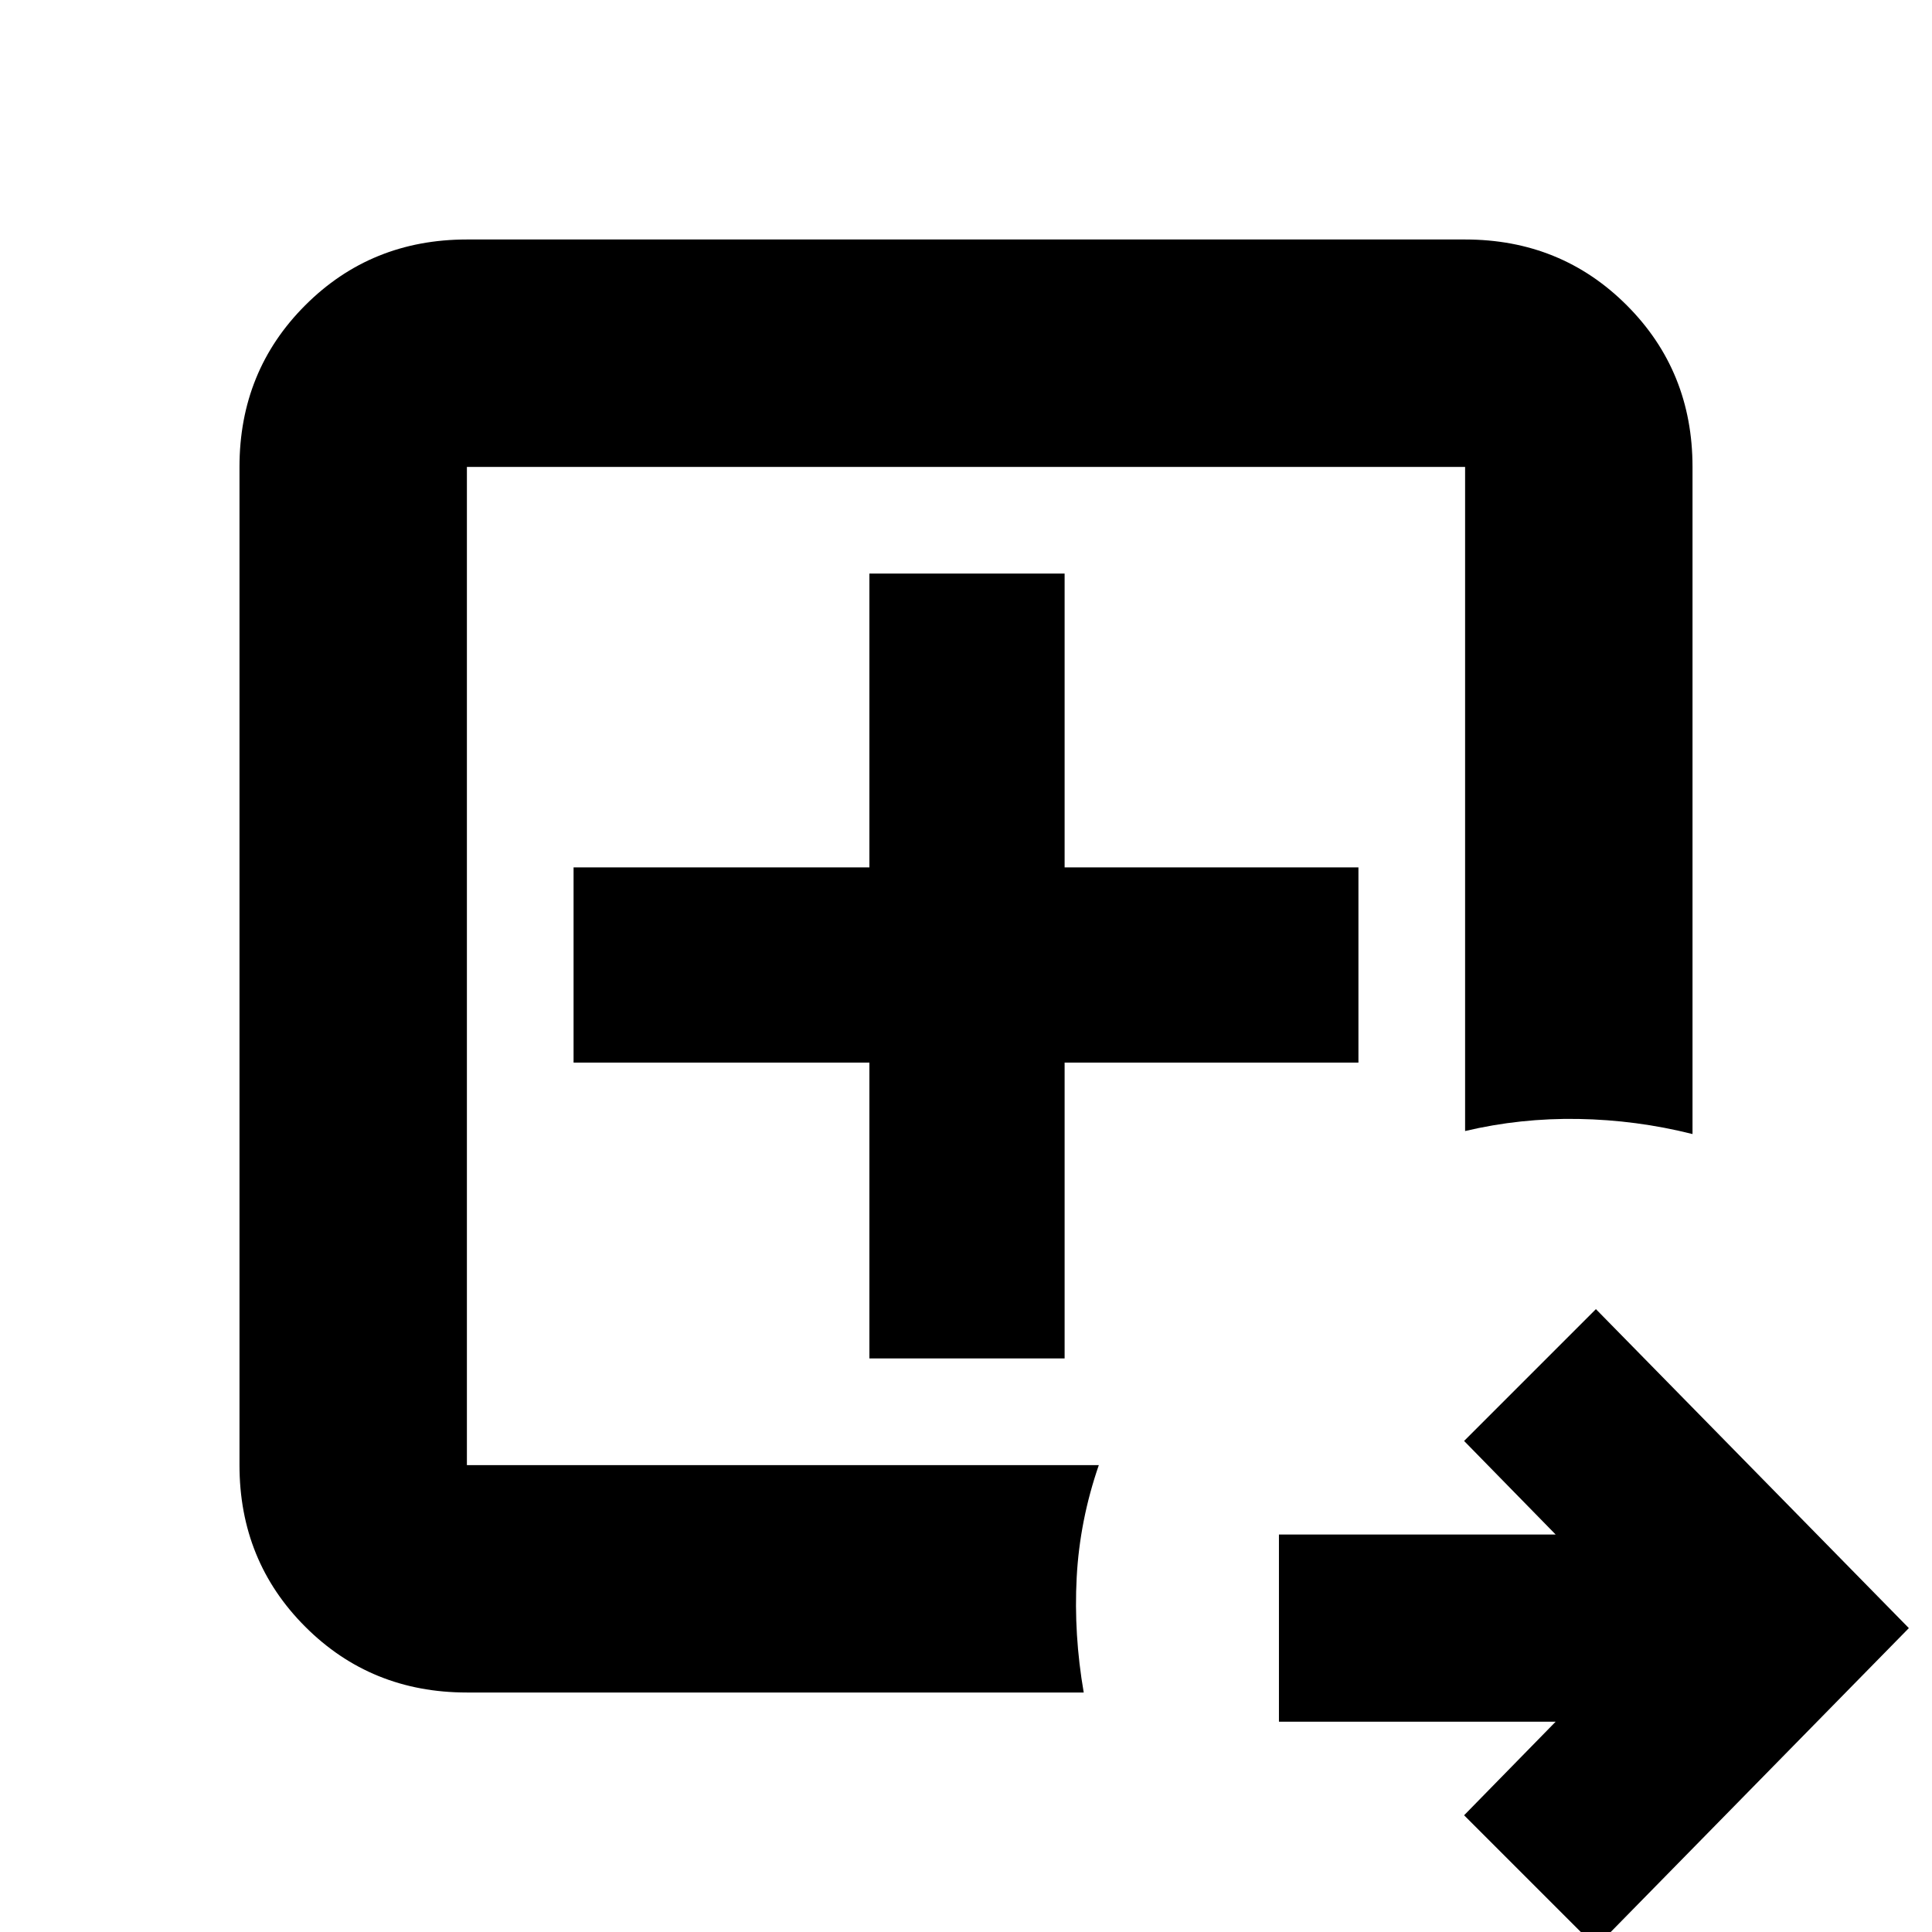 <svg xmlns="http://www.w3.org/2000/svg" height="20" viewBox="0 -960 960 960" width="20"><path d="M232-232v-496 497.5-1.5Zm0 113q-47.64 0-80.32-32.68Q119-184.36 119-232v-496q0-47.64 32.68-80.32Q184.36-841 232-841h496q47.64 0 80.32 32.68Q841-775.64 841-728v331.5q-27.87-7-56.69-7.5-28.81-.5-56.31 6v-330H232v496h314q-9.5 27.5-11 55.81-1.5 28.32 3.5 57.19H232ZM793 7.5 727.5-58l45.5-46.5H635.5v-93H773L727.5-244l65.5-65.5L948.5-151 793 7.5ZM432-285h97v-147h146v-97H529v-146h-97v146H285v97h147v147Z"/></svg>